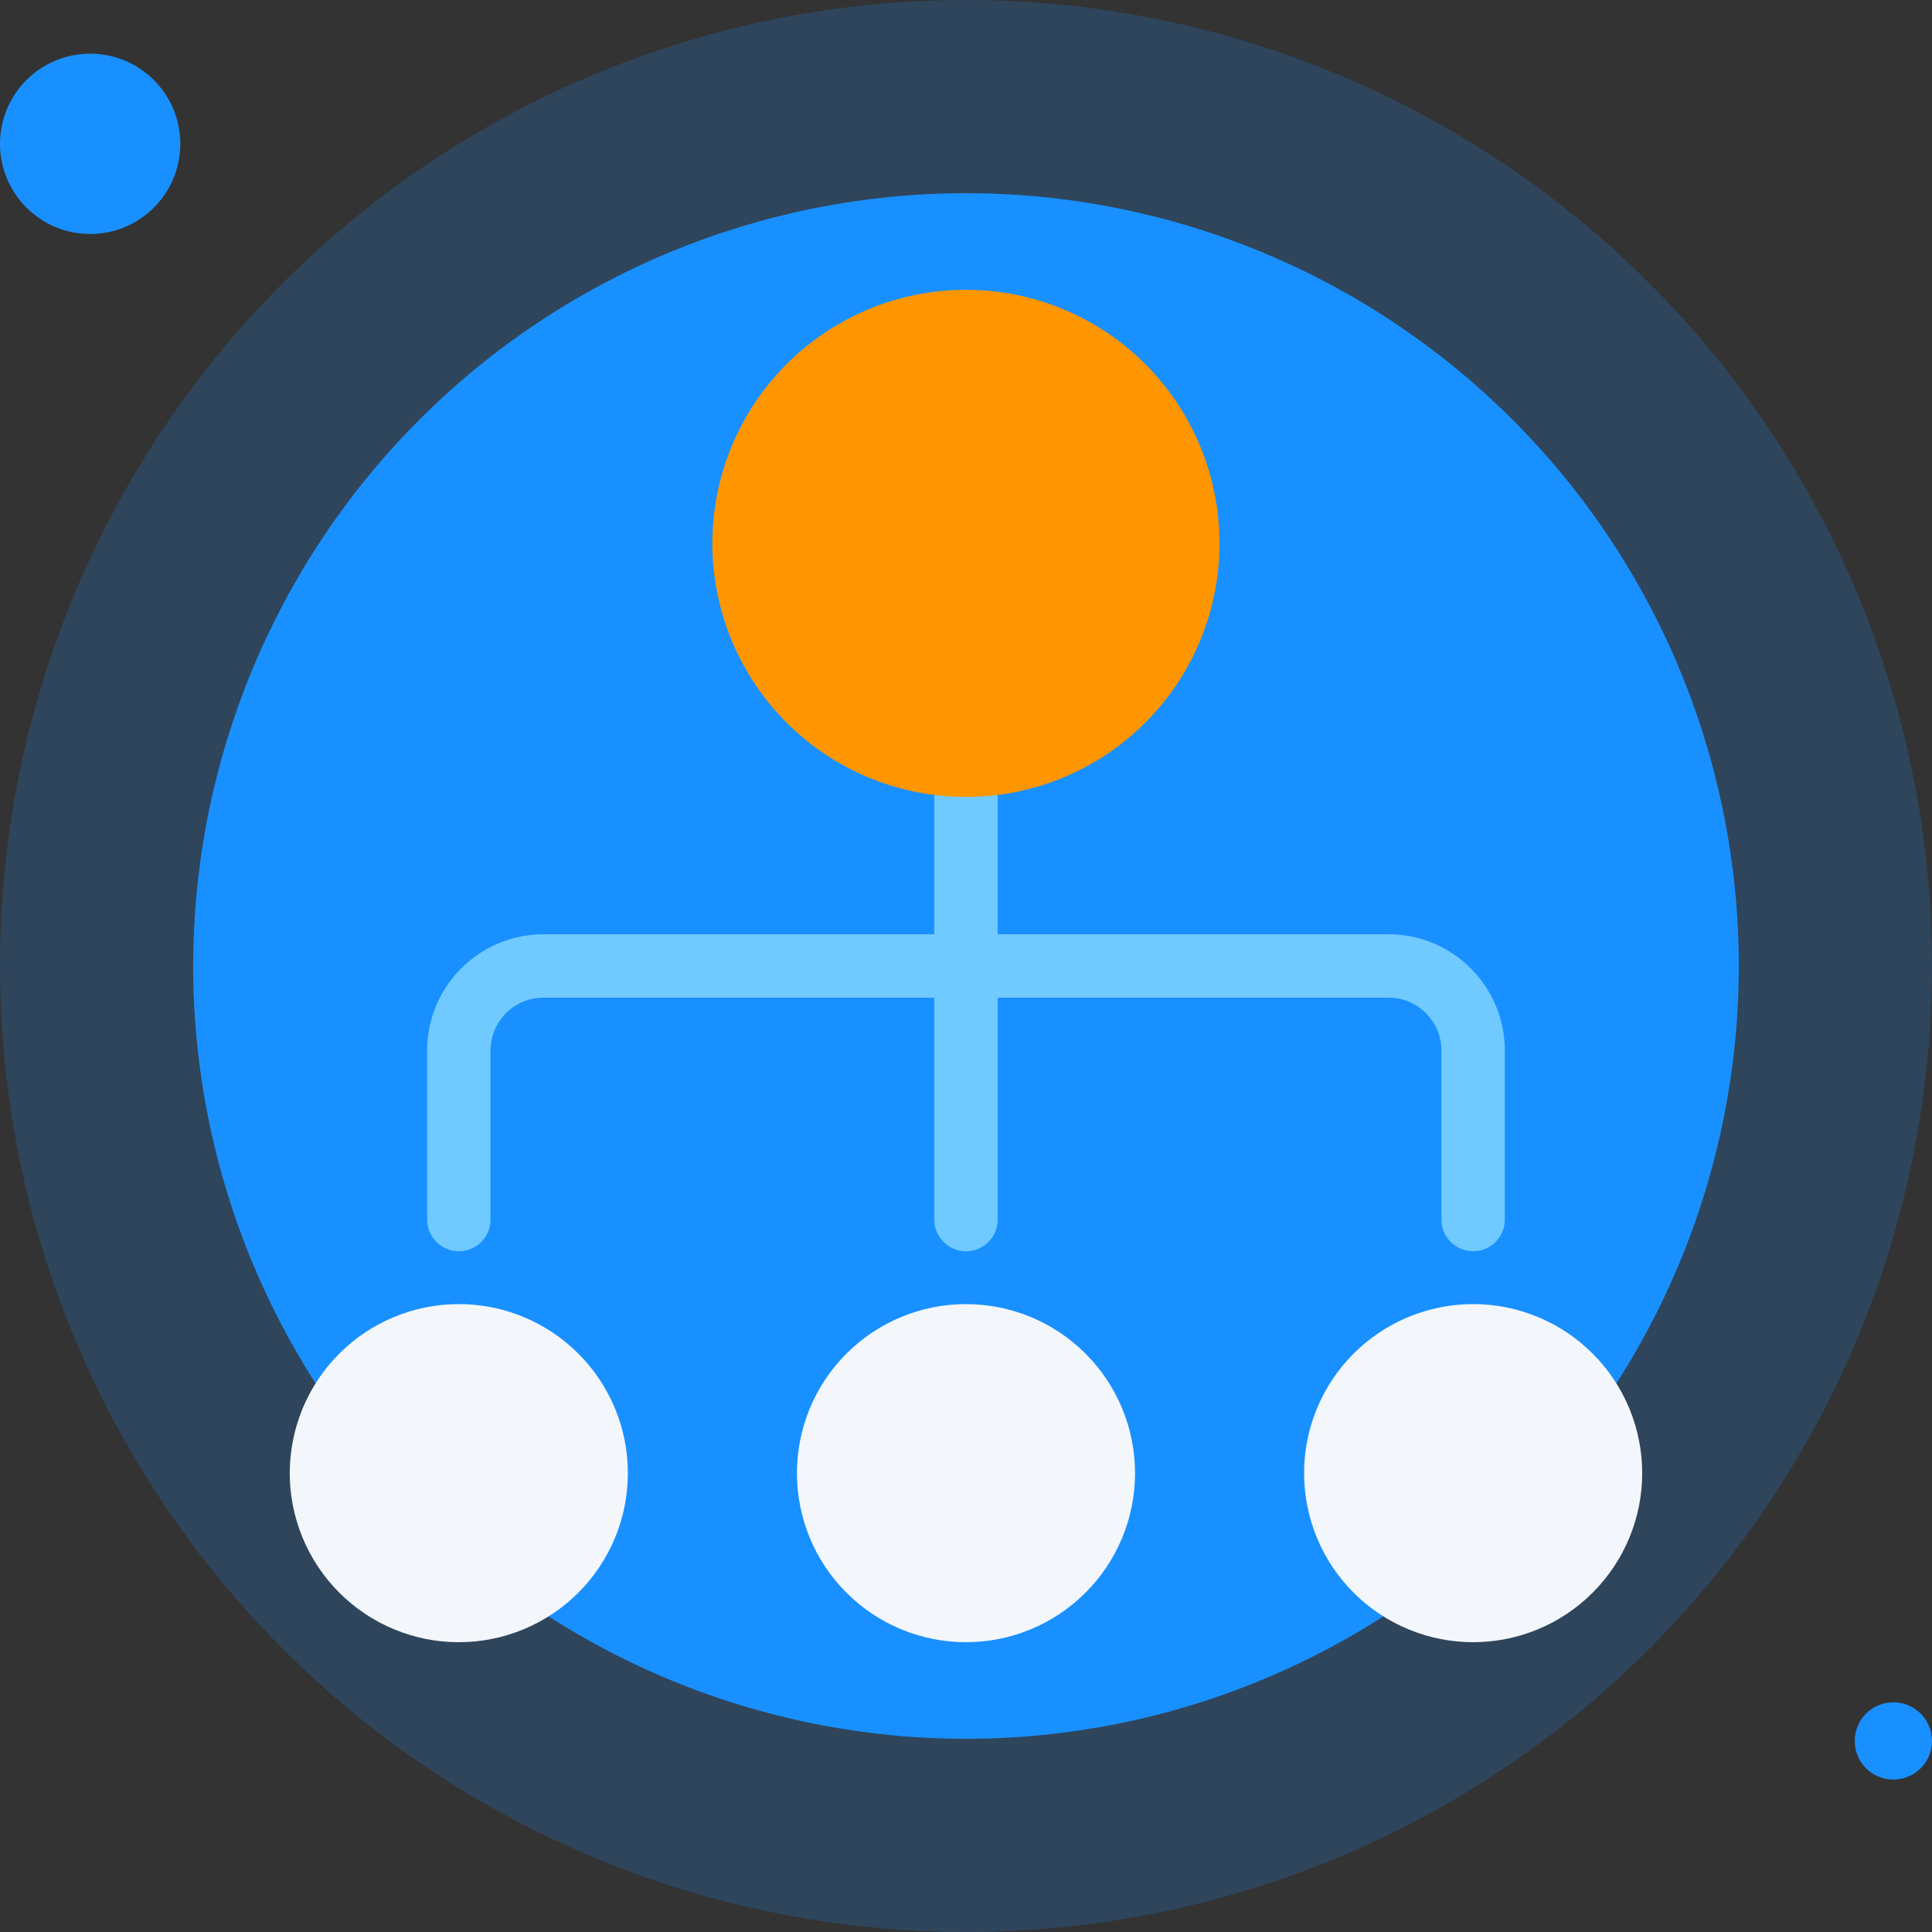 <svg width="36" height="36" viewBox="0 0 36 36" fill="none" xmlns="http://www.w3.org/2000/svg">
<rect x="0" y="0" width="36" height="36" fill="#333333" stroke="none"/>
<g id="Frame" clip-path="url(#clip0_802_5723)">
<path id="Vector" opacity="0.2" d="M0 18C0 22.774 1.896 27.352 5.272 30.728C8.648 34.104 13.226 36 18 36C22.774 36 27.352 34.104 30.728 30.728C34.104 27.352 36 22.774 36 18C36 13.226 34.104 8.648 30.728 5.272C27.352 1.896 22.774 0 18 0C13.226 0 8.648 1.896 5.272 5.272C1.896 8.648 0 13.226 0 18Z" fill="#1990FF"/>
<path id="Vector_2" d="M3.6 18C3.6 21.819 5.117 25.482 7.817 28.182C10.518 30.883 14.181 32.4 18 32.4C21.819 32.4 25.481 30.883 28.182 28.182C30.883 25.482 32.4 21.819 32.4 18C32.4 14.181 30.883 10.518 28.182 7.818C25.481 5.117 21.819 3.6 18 3.6C14.181 3.6 10.518 5.117 7.817 7.818C5.117 10.518 3.6 14.181 3.6 18Z" fill="#1990FF"/>
<path id="Vector_3" d="M16.8 18.48C16.8 18.701 16.843 18.919 16.928 19.123C17.012 19.327 17.136 19.512 17.292 19.668C17.448 19.824 17.633 19.948 17.837 20.033C18.041 20.117 18.259 20.16 18.48 20.16C18.7 20.16 18.919 20.117 19.123 20.033C19.327 19.948 19.512 19.824 19.668 19.668C19.824 19.512 19.948 19.327 20.032 19.123C20.116 18.919 20.16 18.701 20.16 18.48C20.16 18.26 20.116 18.041 20.032 17.837C19.948 17.634 19.824 17.448 19.668 17.292C19.512 17.136 19.327 17.012 19.123 16.928C18.919 16.843 18.7 16.8 18.48 16.8C18.259 16.8 18.041 16.843 17.837 16.928C17.633 17.012 17.448 17.136 17.292 17.292C17.136 17.448 17.012 17.634 16.928 17.837C16.843 18.041 16.8 18.26 16.8 18.48Z" fill="#1990FF"/>
<path id="Vector_4" d="M16.8 17.52C16.8 17.711 16.876 17.894 17.011 18.029C17.146 18.164 17.329 18.24 17.52 18.24C17.711 18.24 17.894 18.164 18.029 18.029C18.164 17.894 18.24 17.711 18.24 17.52C18.24 17.329 18.164 17.146 18.029 17.011C17.894 16.876 17.711 16.8 17.52 16.8C17.329 16.8 17.146 16.876 17.011 17.011C16.876 17.146 16.8 17.329 16.8 17.52Z" fill="#1990FF"/>
<g id="Frame_2">
<path id="Vector_5" d="M5.399 27.45C5.399 27.864 5.481 28.273 5.639 28.655C5.798 29.038 6.03 29.385 6.322 29.677C6.615 29.97 6.962 30.202 7.344 30.36C7.726 30.519 8.136 30.6 8.549 30.6C8.963 30.6 9.373 30.519 9.755 30.36C10.137 30.202 10.484 29.97 10.777 29.677C11.069 29.385 11.301 29.038 11.46 28.655C11.618 28.273 11.699 27.864 11.699 27.45C11.699 27.036 11.618 26.627 11.46 26.245C11.301 25.862 11.069 25.515 10.777 25.223C10.484 24.93 10.137 24.698 9.755 24.54C9.373 24.381 8.963 24.3 8.549 24.3C8.136 24.3 7.726 24.381 7.344 24.54C6.962 24.698 6.615 24.93 6.322 25.223C6.03 25.515 5.798 25.862 5.639 26.245C5.481 26.627 5.399 27.036 5.399 27.45Z" fill="#F3F7FC"/>
<path id="Vector_6" d="M14.85 27.45C14.85 28.285 15.181 29.087 15.772 29.677C16.363 30.268 17.164 30.6 18 30.6C18.835 30.6 19.636 30.268 20.227 29.677C20.818 29.087 21.15 28.285 21.15 27.45C21.15 26.615 20.818 25.813 20.227 25.223C19.636 24.632 18.835 24.3 18 24.3C17.164 24.3 16.363 24.632 15.772 25.223C15.181 25.813 14.85 26.615 14.85 27.45Z" fill="#F3F7FC"/>
<path id="Vector_7" d="M24.3 27.45C24.3 28.285 24.632 29.087 25.222 29.677C25.813 30.268 26.614 30.6 27.45 30.6C28.285 30.6 29.087 30.268 29.677 29.677C30.268 29.087 30.6 28.285 30.6 27.45C30.6 26.615 30.268 25.813 29.677 25.223C29.087 24.632 28.285 24.3 27.45 24.3C26.614 24.3 25.813 24.632 25.222 25.223C24.632 25.813 24.3 26.615 24.3 27.45Z" fill="#F3F7FC"/>
<path id="Vector_8" d="M27.45 23.315C27.124 23.315 26.859 23.051 26.859 22.725V19.575C26.859 19.032 26.417 18.59 25.875 18.59H10.125C9.582 18.59 9.14 19.032 9.14 19.575V22.725C9.14 23.051 8.876 23.315 8.55 23.315C8.223 23.315 7.959 23.051 7.959 22.725V19.575C7.959 18.381 8.93 17.409 10.125 17.409H25.875C27.069 17.409 28.04 18.381 28.04 19.575V22.725C28.04 23.051 27.776 23.315 27.45 23.315Z" fill="#70CAFF"/>
<path id="Vector_9" d="M18 23.316C17.674 23.316 17.409 23.051 17.409 22.725V14.85C17.409 14.524 17.674 14.259 18 14.259C18.326 14.259 18.59 14.524 18.59 14.85V22.725C18.59 23.051 18.326 23.316 18 23.316Z" fill="#70CAFF"/>
<path id="Vector_10" d="M13.274 10.125C13.274 11.378 13.772 12.58 14.658 13.466C15.544 14.352 16.746 14.85 17.999 14.85C19.253 14.85 20.454 14.352 21.34 13.466C22.227 12.58 22.724 11.378 22.724 10.125C22.724 8.872 22.227 7.67 21.34 6.784C20.454 5.898 19.253 5.4 17.999 5.4C16.746 5.4 15.544 5.898 14.658 6.784C13.772 7.67 13.274 8.872 13.274 10.125Z" fill="#FF9600"/>
</g>
<path id="Vector_11" d="M1.75797e-08 2.68C-3.19002e-05 2.901 0.043 3.119 0.128 3.323C0.212 3.527 0.336 3.712 0.492 3.868C0.648 4.024 0.833 4.148 1.037 4.233C1.241 4.317 1.459 4.36 1.68 4.36C1.901 4.36 2.119 4.317 2.323 4.233C2.527 4.148 2.712 4.024 2.868 3.868C3.024 3.712 3.148 3.527 3.232 3.323C3.317 3.119 3.36 2.901 3.36 2.68C3.36 2.46 3.317 2.241 3.232 2.037C3.148 1.833 3.024 1.648 2.868 1.492C2.712 1.336 2.527 1.212 2.323 1.128C2.119 1.043 1.901 1 1.68 1C1.459 1 1.241 1.043 1.037 1.128C0.833 1.212 0.648 1.336 0.492 1.492C0.336 1.648 0.212 1.833 0.128 2.037C0.043 2.241 -3.19002e-05 2.46 1.75797e-08 2.68Z" fill="#1990FF"/>
<path id="Vector_12" d="M34.56 32.44C34.56 32.631 34.635 32.814 34.77 32.949C34.906 33.084 35.089 33.16 35.28 33.16C35.471 33.16 35.654 33.084 35.789 32.949C35.924 32.814 36 32.631 36 32.44C36 32.249 35.924 32.066 35.789 31.931C35.654 31.796 35.471 31.72 35.28 31.72C35.089 31.72 34.906 31.796 34.77 31.931C34.635 32.066 34.56 32.249 34.56 32.44Z" fill="#1990FF"/>
</g>
<defs>
<clipPath id="clip0_802_5723">
<rect width="36" height="36" fill="white"/>
</clipPath>
</defs>
</svg>
